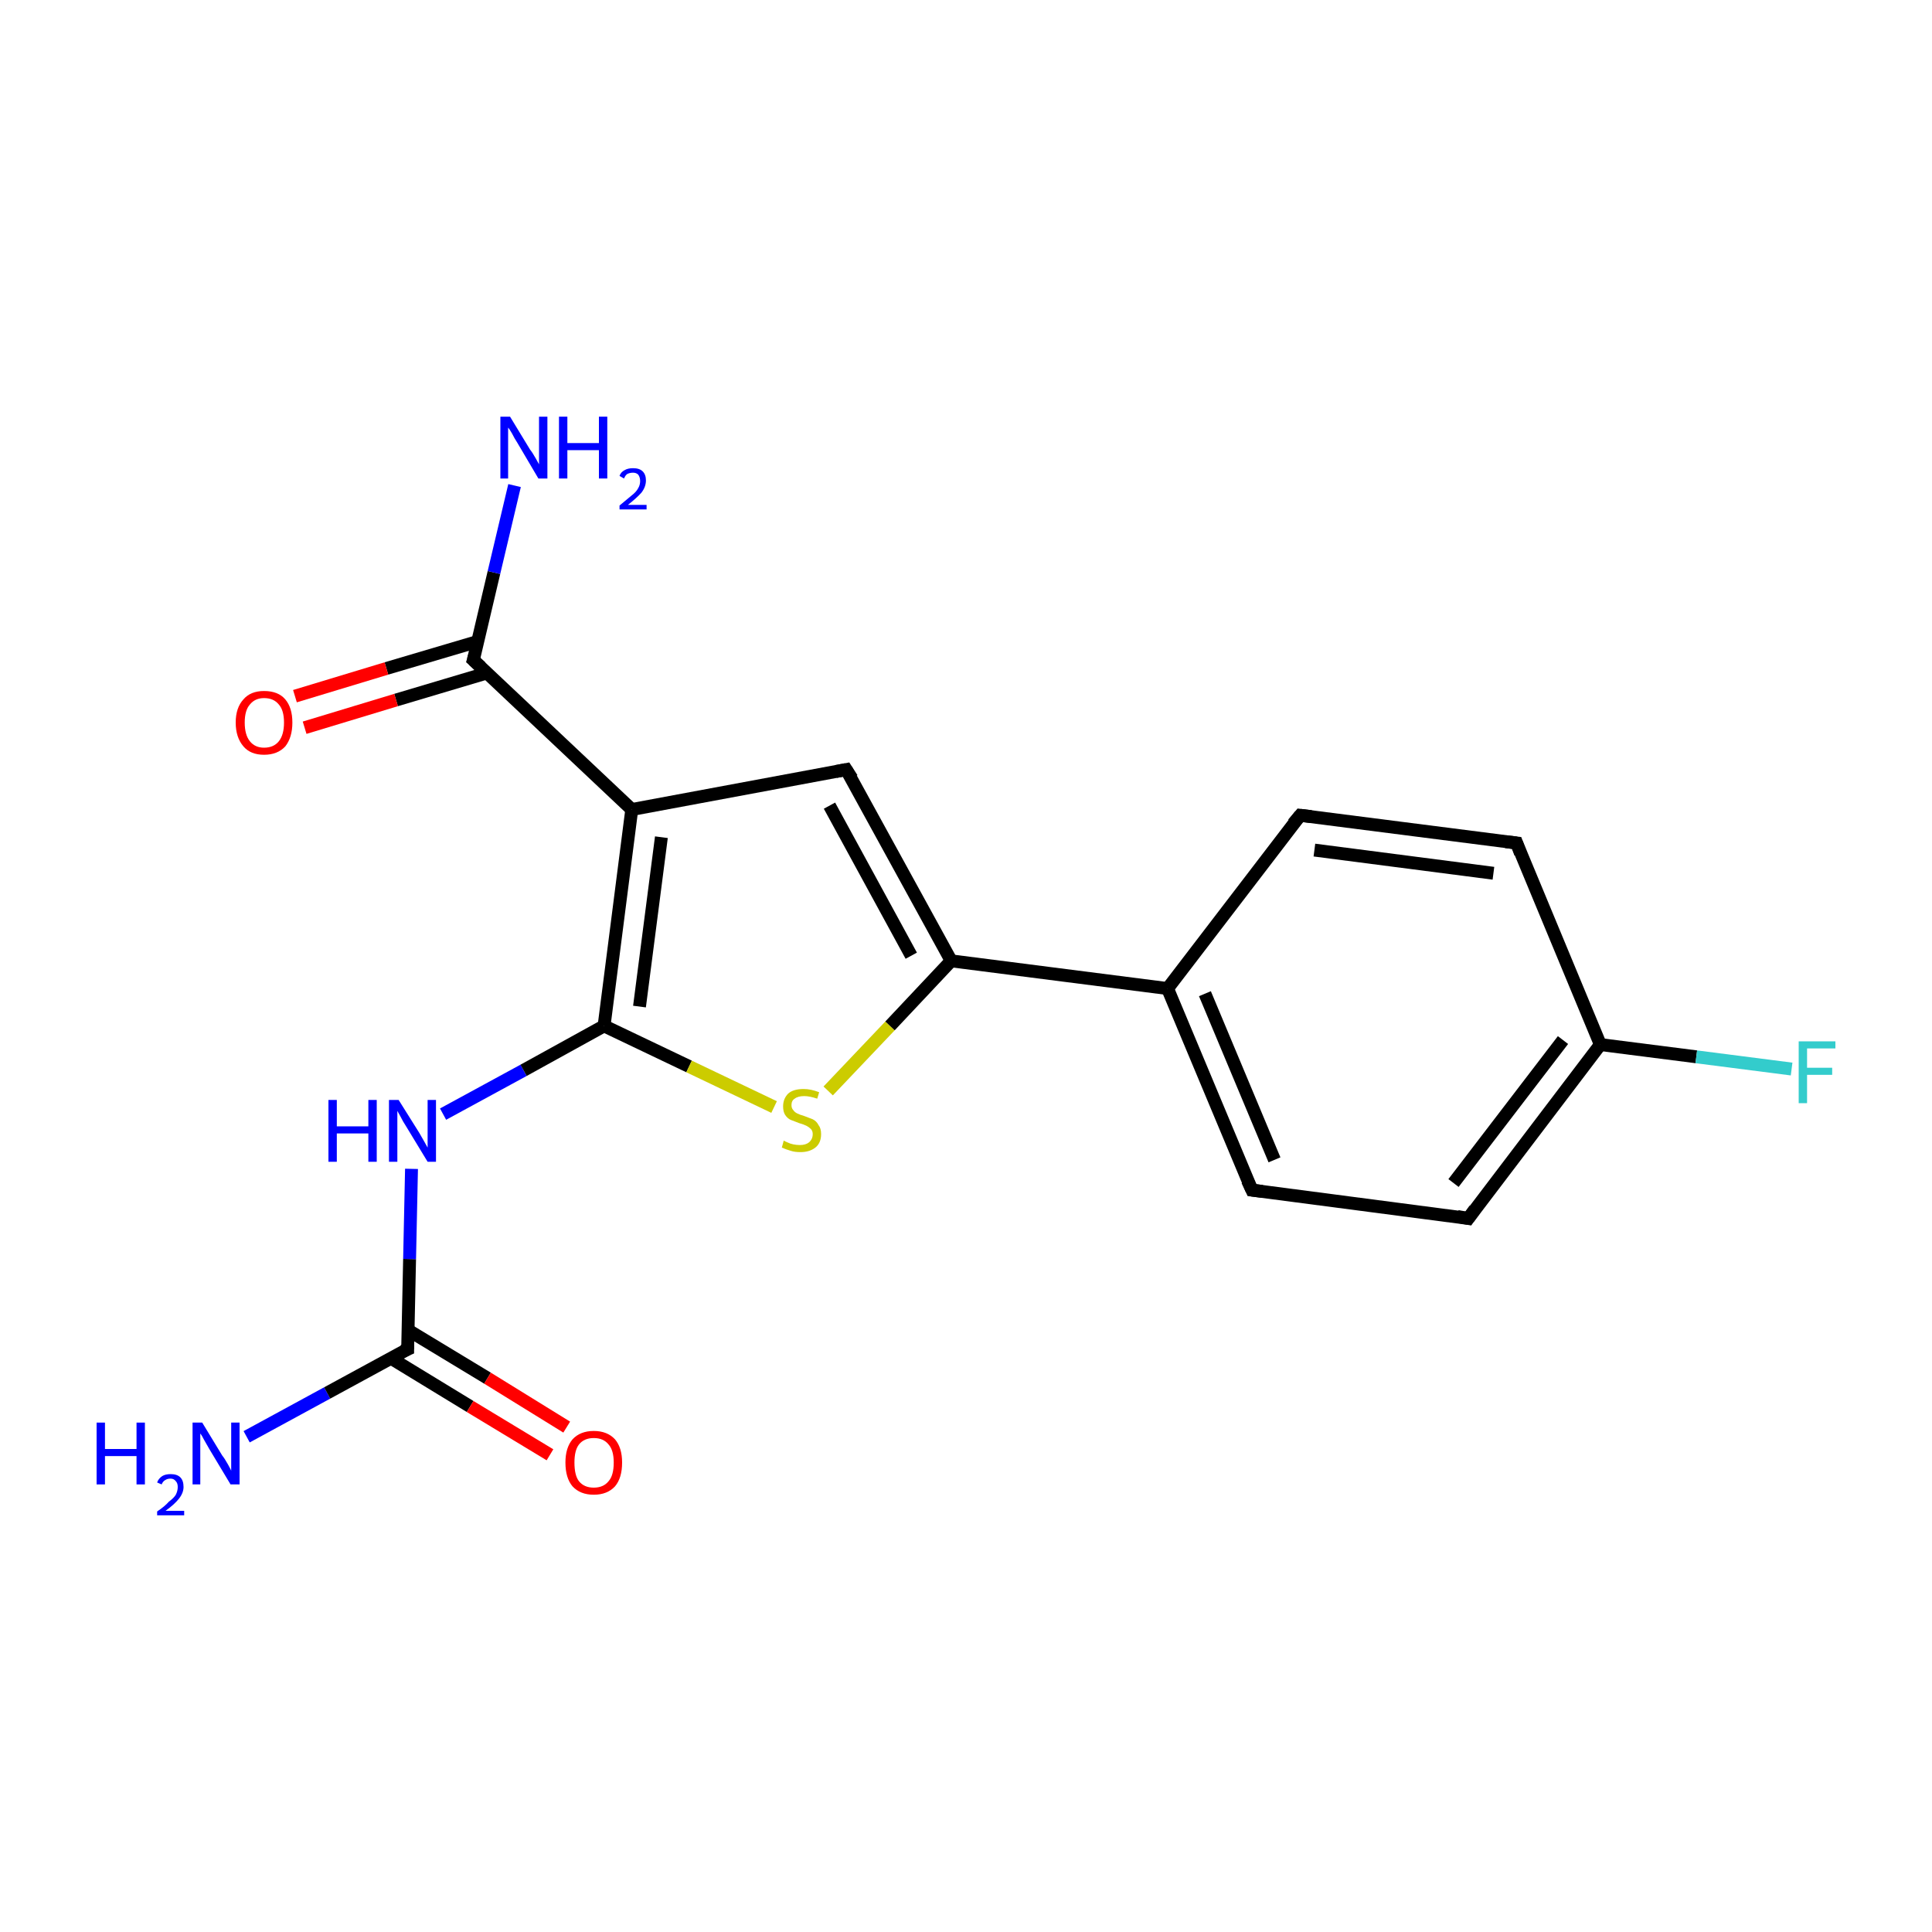 <?xml version='1.0' encoding='iso-8859-1'?>
<svg version='1.1' baseProfile='full'
              xmlns='http://www.w3.org/2000/svg'
                      xmlns:rdkit='http://www.rdkit.org/xml'
                      xmlns:xlink='http://www.w3.org/1999/xlink'
                  xml:space='preserve'
width='300px' height='300px' viewBox='0 0 300 300'>
<!-- END OF HEADER -->
<rect style='opacity:1.0;fill:#FFFFFF;stroke:none' width='300.0' height='300.0' x='0.0' y='0.0'> </rect>
<path class='bond-0 atom-0 atom-1' d='M 38.3,223.1 L 50.8,216.3' style='fill:none;fill-rule:evenodd;stroke:#0000FF;stroke-width:2.0px;stroke-linecap:butt;stroke-linejoin:miter;stroke-opacity:1' />
<path class='bond-0 atom-0 atom-1' d='M 50.8,216.3 L 63.3,209.5' style='fill:none;fill-rule:evenodd;stroke:#000000;stroke-width:2.0px;stroke-linecap:butt;stroke-linejoin:miter;stroke-opacity:1' />
<path class='bond-1 atom-1 atom-2' d='M 60.7,210.9 L 73.0,218.4' style='fill:none;fill-rule:evenodd;stroke:#000000;stroke-width:2.0px;stroke-linecap:butt;stroke-linejoin:miter;stroke-opacity:1' />
<path class='bond-1 atom-1 atom-2' d='M 73.0,218.4 L 85.4,225.9' style='fill:none;fill-rule:evenodd;stroke:#FF0000;stroke-width:2.0px;stroke-linecap:butt;stroke-linejoin:miter;stroke-opacity:1' />
<path class='bond-1 atom-1 atom-2' d='M 63.3,206.5 L 75.7,214.0' style='fill:none;fill-rule:evenodd;stroke:#000000;stroke-width:2.0px;stroke-linecap:butt;stroke-linejoin:miter;stroke-opacity:1' />
<path class='bond-1 atom-1 atom-2' d='M 75.7,214.0 L 88.0,221.6' style='fill:none;fill-rule:evenodd;stroke:#FF0000;stroke-width:2.0px;stroke-linecap:butt;stroke-linejoin:miter;stroke-opacity:1' />
<path class='bond-2 atom-1 atom-3' d='M 63.3,209.5 L 63.6,195.5' style='fill:none;fill-rule:evenodd;stroke:#000000;stroke-width:2.0px;stroke-linecap:butt;stroke-linejoin:miter;stroke-opacity:1' />
<path class='bond-2 atom-1 atom-3' d='M 63.6,195.5 L 63.9,181.5' style='fill:none;fill-rule:evenodd;stroke:#0000FF;stroke-width:2.0px;stroke-linecap:butt;stroke-linejoin:miter;stroke-opacity:1' />
<path class='bond-3 atom-3 atom-4' d='M 68.8,173.0 L 81.3,166.2' style='fill:none;fill-rule:evenodd;stroke:#0000FF;stroke-width:2.0px;stroke-linecap:butt;stroke-linejoin:miter;stroke-opacity:1' />
<path class='bond-3 atom-3 atom-4' d='M 81.3,166.2 L 93.8,159.3' style='fill:none;fill-rule:evenodd;stroke:#000000;stroke-width:2.0px;stroke-linecap:butt;stroke-linejoin:miter;stroke-opacity:1' />
<path class='bond-4 atom-4 atom-5' d='M 93.8,159.3 L 107.0,165.6' style='fill:none;fill-rule:evenodd;stroke:#000000;stroke-width:2.0px;stroke-linecap:butt;stroke-linejoin:miter;stroke-opacity:1' />
<path class='bond-4 atom-4 atom-5' d='M 107.0,165.6 L 120.2,171.9' style='fill:none;fill-rule:evenodd;stroke:#CCCC00;stroke-width:2.0px;stroke-linecap:butt;stroke-linejoin:miter;stroke-opacity:1' />
<path class='bond-5 atom-5 atom-6' d='M 128.6,169.4 L 138.2,159.3' style='fill:none;fill-rule:evenodd;stroke:#CCCC00;stroke-width:2.0px;stroke-linecap:butt;stroke-linejoin:miter;stroke-opacity:1' />
<path class='bond-5 atom-5 atom-6' d='M 138.2,159.3 L 147.7,149.2' style='fill:none;fill-rule:evenodd;stroke:#000000;stroke-width:2.0px;stroke-linecap:butt;stroke-linejoin:miter;stroke-opacity:1' />
<path class='bond-6 atom-6 atom-7' d='M 147.7,149.2 L 181.3,153.5' style='fill:none;fill-rule:evenodd;stroke:#000000;stroke-width:2.0px;stroke-linecap:butt;stroke-linejoin:miter;stroke-opacity:1' />
<path class='bond-7 atom-7 atom-8' d='M 181.3,153.5 L 194.4,184.8' style='fill:none;fill-rule:evenodd;stroke:#000000;stroke-width:2.0px;stroke-linecap:butt;stroke-linejoin:miter;stroke-opacity:1' />
<path class='bond-7 atom-7 atom-8' d='M 187.1,154.3 L 197.9,180.1' style='fill:none;fill-rule:evenodd;stroke:#000000;stroke-width:2.0px;stroke-linecap:butt;stroke-linejoin:miter;stroke-opacity:1' />
<path class='bond-8 atom-8 atom-9' d='M 194.4,184.8 L 228.0,189.2' style='fill:none;fill-rule:evenodd;stroke:#000000;stroke-width:2.0px;stroke-linecap:butt;stroke-linejoin:miter;stroke-opacity:1' />
<path class='bond-9 atom-9 atom-10' d='M 228.0,189.2 L 248.5,162.2' style='fill:none;fill-rule:evenodd;stroke:#000000;stroke-width:2.0px;stroke-linecap:butt;stroke-linejoin:miter;stroke-opacity:1' />
<path class='bond-9 atom-9 atom-10' d='M 225.7,183.7 L 242.7,161.5' style='fill:none;fill-rule:evenodd;stroke:#000000;stroke-width:2.0px;stroke-linecap:butt;stroke-linejoin:miter;stroke-opacity:1' />
<path class='bond-10 atom-10 atom-11' d='M 248.5,162.2 L 263.4,164.1' style='fill:none;fill-rule:evenodd;stroke:#000000;stroke-width:2.0px;stroke-linecap:butt;stroke-linejoin:miter;stroke-opacity:1' />
<path class='bond-10 atom-10 atom-11' d='M 263.4,164.1 L 278.2,166.0' style='fill:none;fill-rule:evenodd;stroke:#33CCCC;stroke-width:2.0px;stroke-linecap:butt;stroke-linejoin:miter;stroke-opacity:1' />
<path class='bond-11 atom-10 atom-12' d='M 248.5,162.2 L 235.5,130.9' style='fill:none;fill-rule:evenodd;stroke:#000000;stroke-width:2.0px;stroke-linecap:butt;stroke-linejoin:miter;stroke-opacity:1' />
<path class='bond-12 atom-12 atom-13' d='M 235.5,130.9 L 201.9,126.6' style='fill:none;fill-rule:evenodd;stroke:#000000;stroke-width:2.0px;stroke-linecap:butt;stroke-linejoin:miter;stroke-opacity:1' />
<path class='bond-12 atom-12 atom-13' d='M 231.9,135.6 L 204.1,132.0' style='fill:none;fill-rule:evenodd;stroke:#000000;stroke-width:2.0px;stroke-linecap:butt;stroke-linejoin:miter;stroke-opacity:1' />
<path class='bond-13 atom-6 atom-14' d='M 147.7,149.2 L 131.4,119.5' style='fill:none;fill-rule:evenodd;stroke:#000000;stroke-width:2.0px;stroke-linecap:butt;stroke-linejoin:miter;stroke-opacity:1' />
<path class='bond-13 atom-6 atom-14' d='M 141.5,148.4 L 128.8,125.1' style='fill:none;fill-rule:evenodd;stroke:#000000;stroke-width:2.0px;stroke-linecap:butt;stroke-linejoin:miter;stroke-opacity:1' />
<path class='bond-14 atom-14 atom-15' d='M 131.4,119.5 L 98.1,125.7' style='fill:none;fill-rule:evenodd;stroke:#000000;stroke-width:2.0px;stroke-linecap:butt;stroke-linejoin:miter;stroke-opacity:1' />
<path class='bond-15 atom-15 atom-16' d='M 98.1,125.7 L 73.5,102.5' style='fill:none;fill-rule:evenodd;stroke:#000000;stroke-width:2.0px;stroke-linecap:butt;stroke-linejoin:miter;stroke-opacity:1' />
<path class='bond-16 atom-16 atom-17' d='M 73.5,102.5 L 76.7,88.9' style='fill:none;fill-rule:evenodd;stroke:#000000;stroke-width:2.0px;stroke-linecap:butt;stroke-linejoin:miter;stroke-opacity:1' />
<path class='bond-16 atom-16 atom-17' d='M 76.7,88.9 L 79.9,75.4' style='fill:none;fill-rule:evenodd;stroke:#0000FF;stroke-width:2.0px;stroke-linecap:butt;stroke-linejoin:miter;stroke-opacity:1' />
<path class='bond-17 atom-16 atom-18' d='M 74.2,99.6 L 60.0,103.8' style='fill:none;fill-rule:evenodd;stroke:#000000;stroke-width:2.0px;stroke-linecap:butt;stroke-linejoin:miter;stroke-opacity:1' />
<path class='bond-17 atom-16 atom-18' d='M 60.0,103.8 L 45.8,108.1' style='fill:none;fill-rule:evenodd;stroke:#FF0000;stroke-width:2.0px;stroke-linecap:butt;stroke-linejoin:miter;stroke-opacity:1' />
<path class='bond-17 atom-16 atom-18' d='M 75.6,104.5 L 61.5,108.7' style='fill:none;fill-rule:evenodd;stroke:#000000;stroke-width:2.0px;stroke-linecap:butt;stroke-linejoin:miter;stroke-opacity:1' />
<path class='bond-17 atom-16 atom-18' d='M 61.5,108.7 L 47.3,113.0' style='fill:none;fill-rule:evenodd;stroke:#FF0000;stroke-width:2.0px;stroke-linecap:butt;stroke-linejoin:miter;stroke-opacity:1' />
<path class='bond-18 atom-15 atom-4' d='M 98.1,125.7 L 93.8,159.3' style='fill:none;fill-rule:evenodd;stroke:#000000;stroke-width:2.0px;stroke-linecap:butt;stroke-linejoin:miter;stroke-opacity:1' />
<path class='bond-18 atom-15 atom-4' d='M 102.7,130.0 L 99.3,156.3' style='fill:none;fill-rule:evenodd;stroke:#000000;stroke-width:2.0px;stroke-linecap:butt;stroke-linejoin:miter;stroke-opacity:1' />
<path class='bond-19 atom-13 atom-7' d='M 201.9,126.6 L 181.3,153.5' style='fill:none;fill-rule:evenodd;stroke:#000000;stroke-width:2.0px;stroke-linecap:butt;stroke-linejoin:miter;stroke-opacity:1' />
<path d='M 62.6,209.8 L 63.3,209.5 L 63.3,208.8' style='fill:none;stroke:#000000;stroke-width:2.0px;stroke-linecap:butt;stroke-linejoin:miter;stroke-miterlimit:10;stroke-opacity:1;' />
<path d='M 193.7,183.3 L 194.4,184.8 L 196.0,185.0' style='fill:none;stroke:#000000;stroke-width:2.0px;stroke-linecap:butt;stroke-linejoin:miter;stroke-miterlimit:10;stroke-opacity:1;' />
<path d='M 226.3,188.9 L 228.0,189.2 L 229.0,187.8' style='fill:none;stroke:#000000;stroke-width:2.0px;stroke-linecap:butt;stroke-linejoin:miter;stroke-miterlimit:10;stroke-opacity:1;' />
<path d='M 236.1,132.5 L 235.5,130.9 L 233.8,130.7' style='fill:none;stroke:#000000;stroke-width:2.0px;stroke-linecap:butt;stroke-linejoin:miter;stroke-miterlimit:10;stroke-opacity:1;' />
<path d='M 203.6,126.8 L 201.9,126.6 L 200.8,127.9' style='fill:none;stroke:#000000;stroke-width:2.0px;stroke-linecap:butt;stroke-linejoin:miter;stroke-miterlimit:10;stroke-opacity:1;' />
<path d='M 132.3,120.9 L 131.4,119.5 L 129.8,119.8' style='fill:none;stroke:#000000;stroke-width:2.0px;stroke-linecap:butt;stroke-linejoin:miter;stroke-miterlimit:10;stroke-opacity:1;' />
<path d='M 74.7,103.6 L 73.5,102.5 L 73.7,101.8' style='fill:none;stroke:#000000;stroke-width:2.0px;stroke-linecap:butt;stroke-linejoin:miter;stroke-miterlimit:10;stroke-opacity:1;' />
<path class='atom-0' d='M 15.0 220.9
L 16.3 220.9
L 16.3 225.0
L 21.2 225.0
L 21.2 220.9
L 22.5 220.9
L 22.5 230.5
L 21.2 230.5
L 21.2 226.1
L 16.3 226.1
L 16.3 230.5
L 15.0 230.5
L 15.0 220.9
' fill='#0000FF'/>
<path class='atom-0' d='M 24.4 230.2
Q 24.6 229.6, 25.2 229.2
Q 25.7 228.9, 26.5 228.9
Q 27.5 228.9, 28.0 229.4
Q 28.5 229.9, 28.5 230.9
Q 28.5 231.8, 27.8 232.7
Q 27.1 233.6, 25.7 234.6
L 28.6 234.6
L 28.6 235.3
L 24.4 235.3
L 24.4 234.7
Q 25.6 233.9, 26.2 233.2
Q 27.0 232.6, 27.3 232.1
Q 27.6 231.5, 27.6 230.9
Q 27.6 230.3, 27.3 230.0
Q 27.0 229.6, 26.5 229.6
Q 26.0 229.6, 25.7 229.8
Q 25.3 230.0, 25.1 230.5
L 24.4 230.2
' fill='#0000FF'/>
<path class='atom-0' d='M 31.4 220.9
L 34.5 226.0
Q 34.9 226.5, 35.4 227.4
Q 35.9 228.3, 35.9 228.4
L 35.9 220.9
L 37.2 220.9
L 37.2 230.5
L 35.8 230.5
L 32.5 225.0
Q 32.1 224.3, 31.7 223.6
Q 31.3 222.8, 31.1 222.6
L 31.1 230.5
L 29.9 230.5
L 29.9 220.9
L 31.4 220.9
' fill='#0000FF'/>
<path class='atom-2' d='M 87.8 227.1
Q 87.8 224.8, 88.9 223.5
Q 90.1 222.2, 92.2 222.2
Q 94.3 222.2, 95.5 223.5
Q 96.6 224.8, 96.6 227.1
Q 96.6 229.5, 95.5 230.8
Q 94.3 232.1, 92.2 232.1
Q 90.1 232.1, 88.9 230.8
Q 87.8 229.5, 87.8 227.1
M 92.2 231.0
Q 93.7 231.0, 94.5 230.0
Q 95.3 229.1, 95.3 227.1
Q 95.3 225.2, 94.5 224.3
Q 93.7 223.3, 92.2 223.3
Q 90.7 223.3, 89.9 224.3
Q 89.2 225.2, 89.2 227.1
Q 89.2 229.1, 89.9 230.0
Q 90.7 231.0, 92.2 231.0
' fill='#FF0000'/>
<path class='atom-3' d='M 51.0 170.8
L 52.3 170.8
L 52.3 174.9
L 57.2 174.9
L 57.2 170.8
L 58.5 170.8
L 58.5 180.4
L 57.2 180.4
L 57.2 176.0
L 52.3 176.0
L 52.3 180.4
L 51.0 180.4
L 51.0 170.8
' fill='#0000FF'/>
<path class='atom-3' d='M 61.9 170.8
L 65.1 175.9
Q 65.4 176.4, 65.9 177.3
Q 66.4 178.2, 66.4 178.2
L 66.4 170.8
L 67.7 170.8
L 67.7 180.4
L 66.4 180.4
L 63.0 174.8
Q 62.6 174.2, 62.2 173.4
Q 61.8 172.7, 61.7 172.5
L 61.7 180.4
L 60.4 180.4
L 60.4 170.8
L 61.9 170.8
' fill='#0000FF'/>
<path class='atom-5' d='M 121.7 177.1
Q 121.8 177.2, 122.3 177.4
Q 122.7 177.6, 123.2 177.7
Q 123.7 177.8, 124.2 177.8
Q 125.1 177.8, 125.6 177.4
Q 126.2 176.9, 126.2 176.1
Q 126.2 175.6, 125.9 175.3
Q 125.6 175.0, 125.2 174.8
Q 124.8 174.6, 124.1 174.4
Q 123.3 174.1, 122.8 173.9
Q 122.3 173.7, 121.9 173.1
Q 121.6 172.6, 121.6 171.8
Q 121.6 170.6, 122.4 169.8
Q 123.2 169.1, 124.8 169.1
Q 125.9 169.1, 127.2 169.6
L 126.9 170.6
Q 125.7 170.2, 124.9 170.2
Q 123.9 170.2, 123.4 170.6
Q 122.9 170.9, 122.9 171.6
Q 122.9 172.1, 123.2 172.4
Q 123.4 172.7, 123.8 172.9
Q 124.2 173.1, 124.9 173.3
Q 125.7 173.6, 126.2 173.8
Q 126.8 174.1, 127.1 174.7
Q 127.5 175.2, 127.5 176.1
Q 127.5 177.5, 126.6 178.2
Q 125.7 178.9, 124.3 178.9
Q 123.4 178.9, 122.8 178.7
Q 122.1 178.5, 121.4 178.2
L 121.7 177.1
' fill='#CCCC00'/>
<path class='atom-11' d='M 279.3 161.7
L 285.0 161.7
L 285.0 162.8
L 280.6 162.8
L 280.6 165.8
L 284.5 165.8
L 284.5 166.9
L 280.6 166.9
L 280.6 171.3
L 279.3 171.3
L 279.3 161.7
' fill='#33CCCC'/>
<path class='atom-17' d='M 79.2 64.7
L 82.3 69.8
Q 82.7 70.3, 83.2 71.2
Q 83.7 72.1, 83.7 72.1
L 83.7 64.7
L 85.0 64.7
L 85.0 74.3
L 83.6 74.3
L 80.3 68.7
Q 79.9 68.1, 79.5 67.3
Q 79.1 66.6, 78.9 66.4
L 78.9 74.3
L 77.7 74.3
L 77.7 64.7
L 79.2 64.7
' fill='#0000FF'/>
<path class='atom-17' d='M 86.8 64.7
L 88.1 64.7
L 88.1 68.8
L 93.0 68.8
L 93.0 64.7
L 94.3 64.7
L 94.3 74.3
L 93.0 74.3
L 93.0 69.9
L 88.1 69.9
L 88.1 74.3
L 86.8 74.3
L 86.8 64.7
' fill='#0000FF'/>
<path class='atom-17' d='M 96.2 73.9
Q 96.4 73.3, 97.0 73.0
Q 97.5 72.7, 98.3 72.7
Q 99.3 72.7, 99.8 73.2
Q 100.3 73.7, 100.3 74.6
Q 100.3 75.6, 99.6 76.5
Q 98.9 77.3, 97.5 78.4
L 100.4 78.4
L 100.4 79.1
L 96.2 79.1
L 96.2 78.5
Q 97.3 77.6, 98.0 77.0
Q 98.8 76.4, 99.1 75.8
Q 99.4 75.3, 99.4 74.7
Q 99.4 74.1, 99.1 73.7
Q 98.8 73.4, 98.3 73.4
Q 97.8 73.4, 97.4 73.6
Q 97.1 73.8, 96.9 74.3
L 96.2 73.9
' fill='#0000FF'/>
<path class='atom-18' d='M 36.6 112.2
Q 36.6 109.9, 37.8 108.6
Q 38.9 107.3, 41.0 107.3
Q 43.2 107.3, 44.3 108.6
Q 45.4 109.9, 45.4 112.2
Q 45.4 114.5, 44.3 115.9
Q 43.1 117.2, 41.0 117.2
Q 38.9 117.2, 37.8 115.9
Q 36.6 114.5, 36.6 112.2
M 41.0 116.1
Q 42.5 116.1, 43.3 115.1
Q 44.1 114.1, 44.1 112.2
Q 44.1 110.3, 43.3 109.4
Q 42.5 108.4, 41.0 108.4
Q 39.6 108.4, 38.8 109.4
Q 38.0 110.3, 38.0 112.2
Q 38.0 114.1, 38.8 115.1
Q 39.6 116.1, 41.0 116.1
' fill='#FF0000'/>
</svg>
